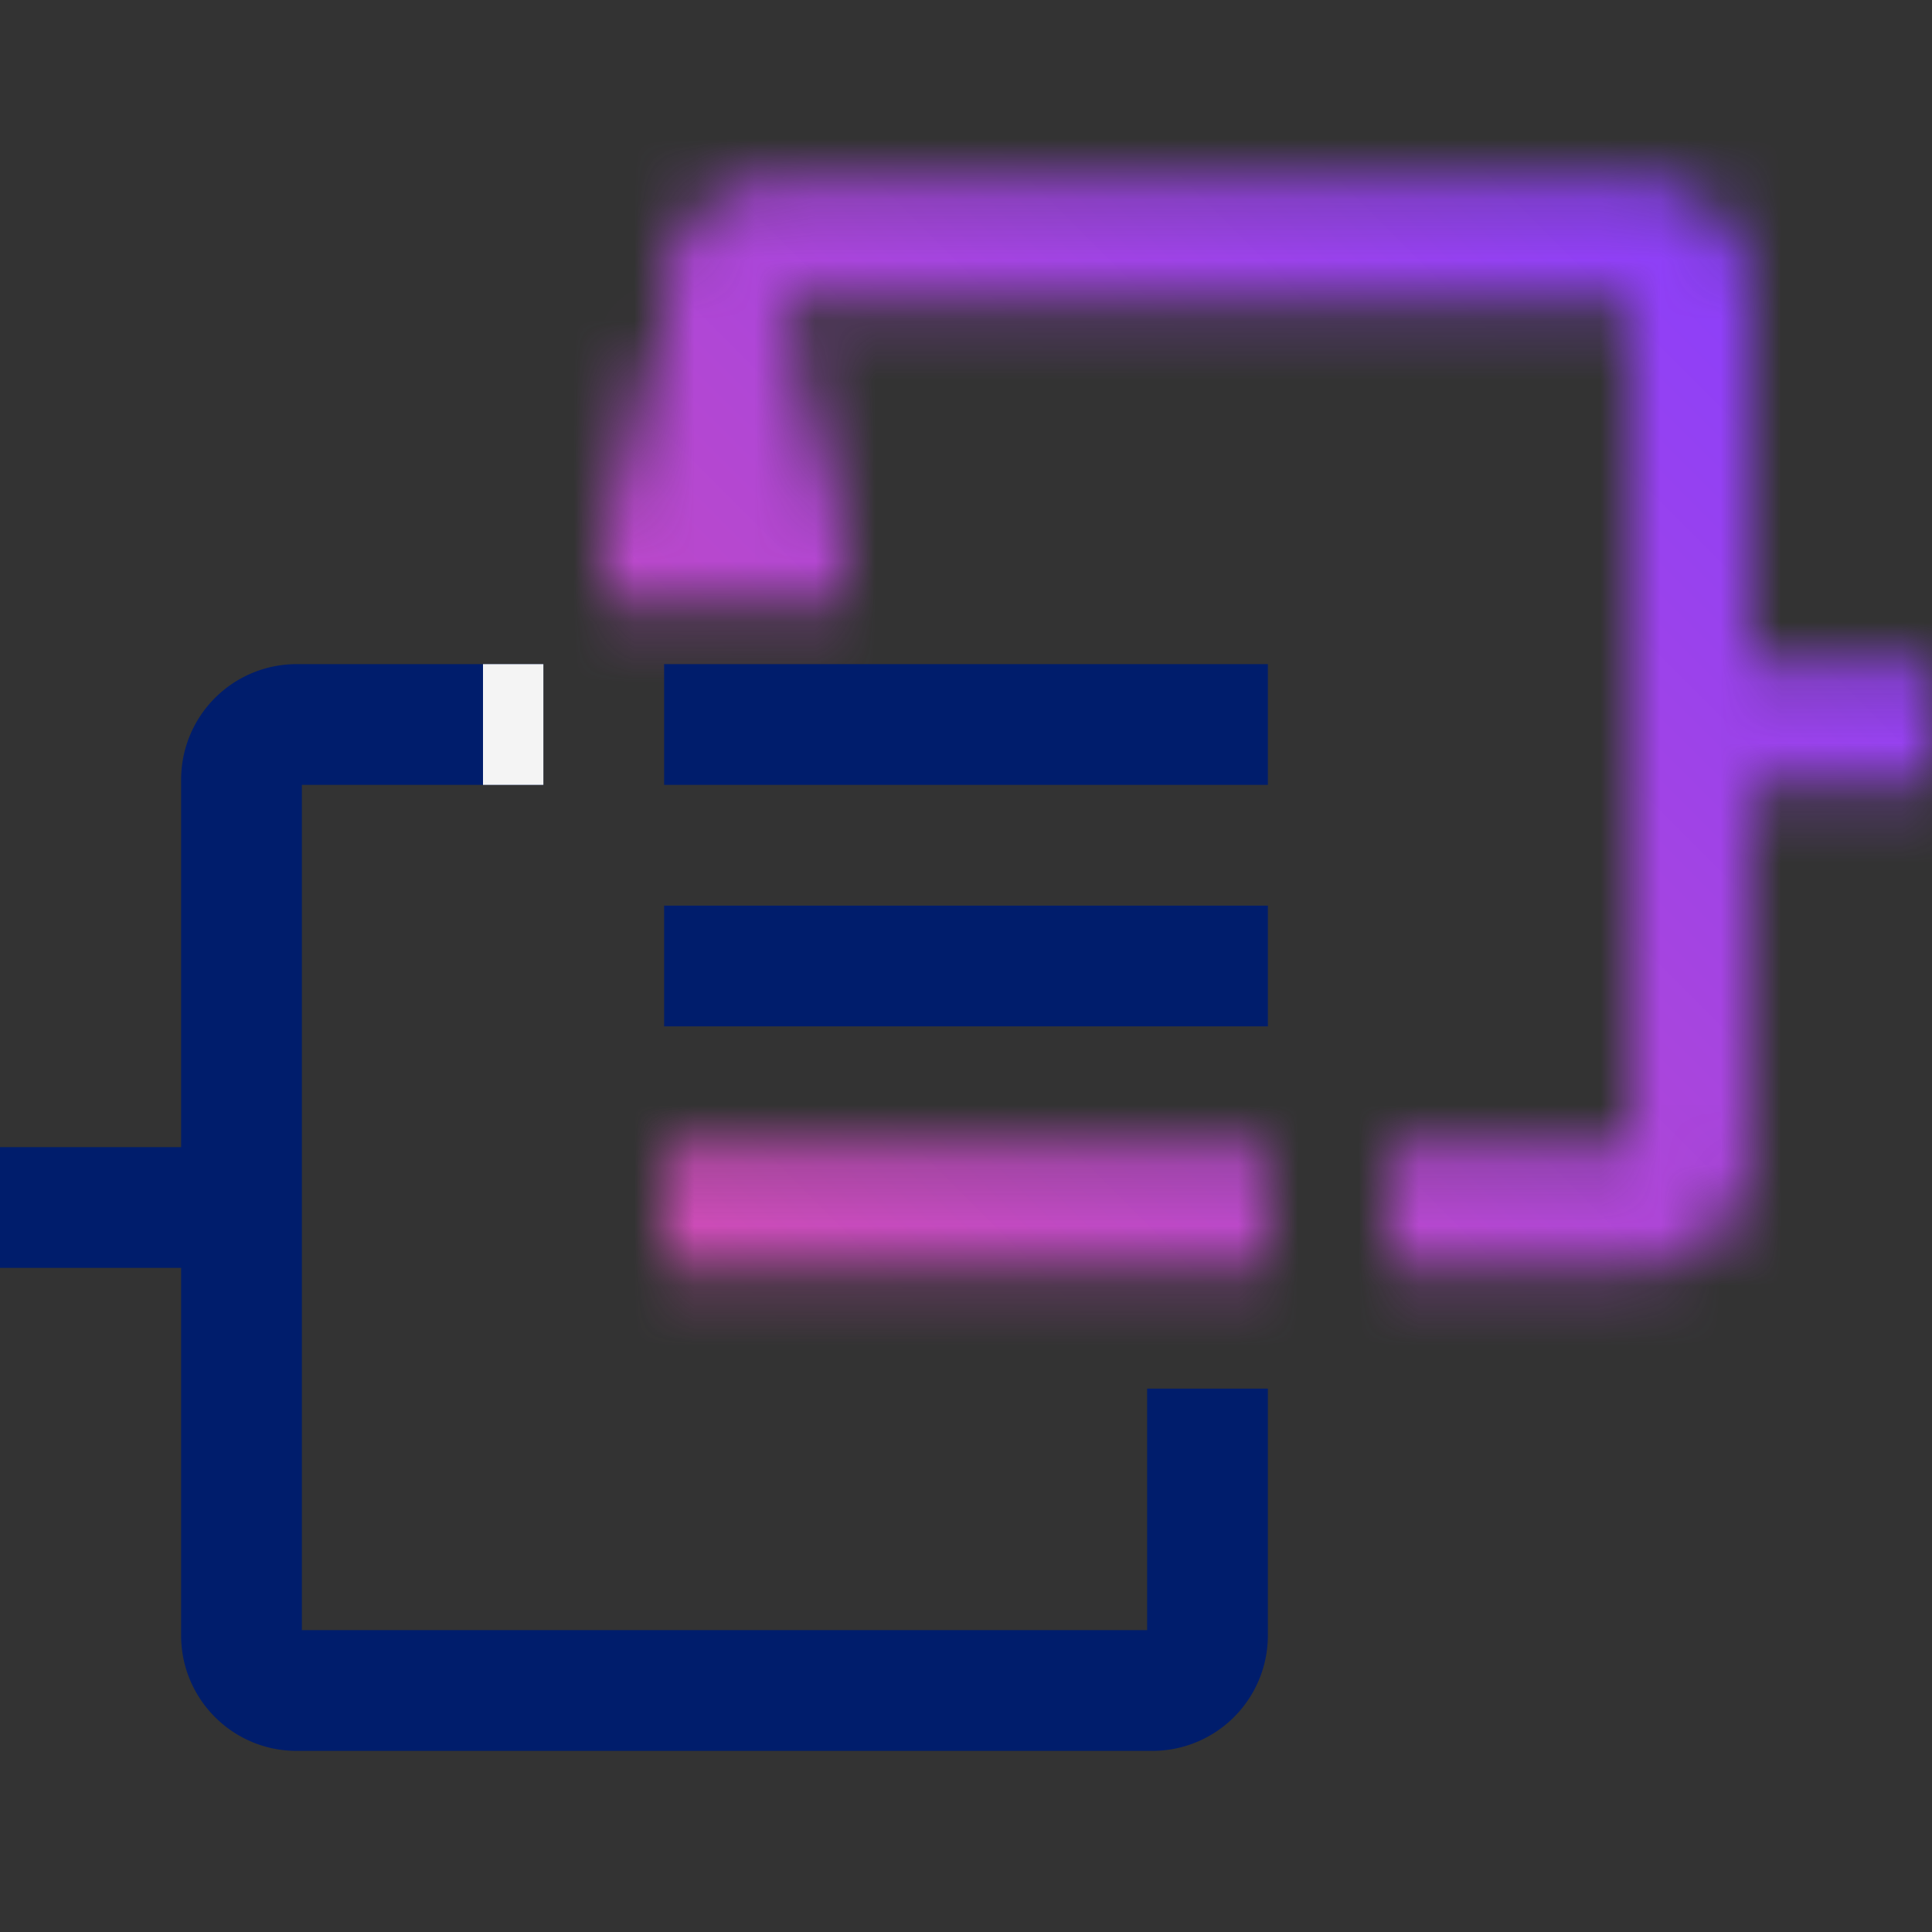 <svg id="DirectLink2.0DirectHosting" xmlns="http://www.w3.org/2000/svg" viewBox="0 0 32 32"><rect x="0" y="0" width="32" height="32" fill="#333333" stroke="none"/><defs><linearGradient id="linear-gradient" x1="12" y1="9.721" x2="12" y2="5.252" gradientUnits="userSpaceOnUse"><stop offset=".2"/><stop offset="1" stop-opacity="0"/></linearGradient><linearGradient id="linear-gradient-2" x1="0" y1="32" x2="32" y2="0" gradientUnits="userSpaceOnUse"><stop offset=".1" stop-color="#ee5396"/><stop offset=".9" stop-color="#8a3ffc"/></linearGradient><style></style><mask id="mask" x="0" width="32" height="32" maskUnits="userSpaceOnUse"><path style="fill:#fff" d="M11 19h10v2H11z"/><path d="M29 11V4.911A1.913 1.913 0 0 0 27.089 3H12.911A1.913 1.913 0 0 0 11 4.911V9h2V5h14v14h-4v2h4.089A1.913 1.913 0 0 0 29 19.089V13h3v-2h-3z" style="fill:#fff"/><path style="fill:url(#linear-gradient)" d="M10 5h4v5h-4z"/></mask></defs><g style="mask:url(#mask)"><path style="fill:url(#linear-gradient-2)" d="M0 0h32v32H0z"/></g><path d="M19 27H5V13h4v-2H4.911A1.913 1.913 0 0 0 3 12.911V19H0v2h3v6.089C3 28.143 3.857 29 4.911 29h14.178A1.913 1.913 0 0 0 21 27.089V23h-2v4z" style="fill:#001d6c"/><path style="fill:#001d6c" d="M11 15h10v2H11zM11 11h10v2H11z"/><path style="fill:none;stroke:#f4f4f4;stroke-miterlimit:10;stroke-width:2px" d="M8 12h1"/></svg>